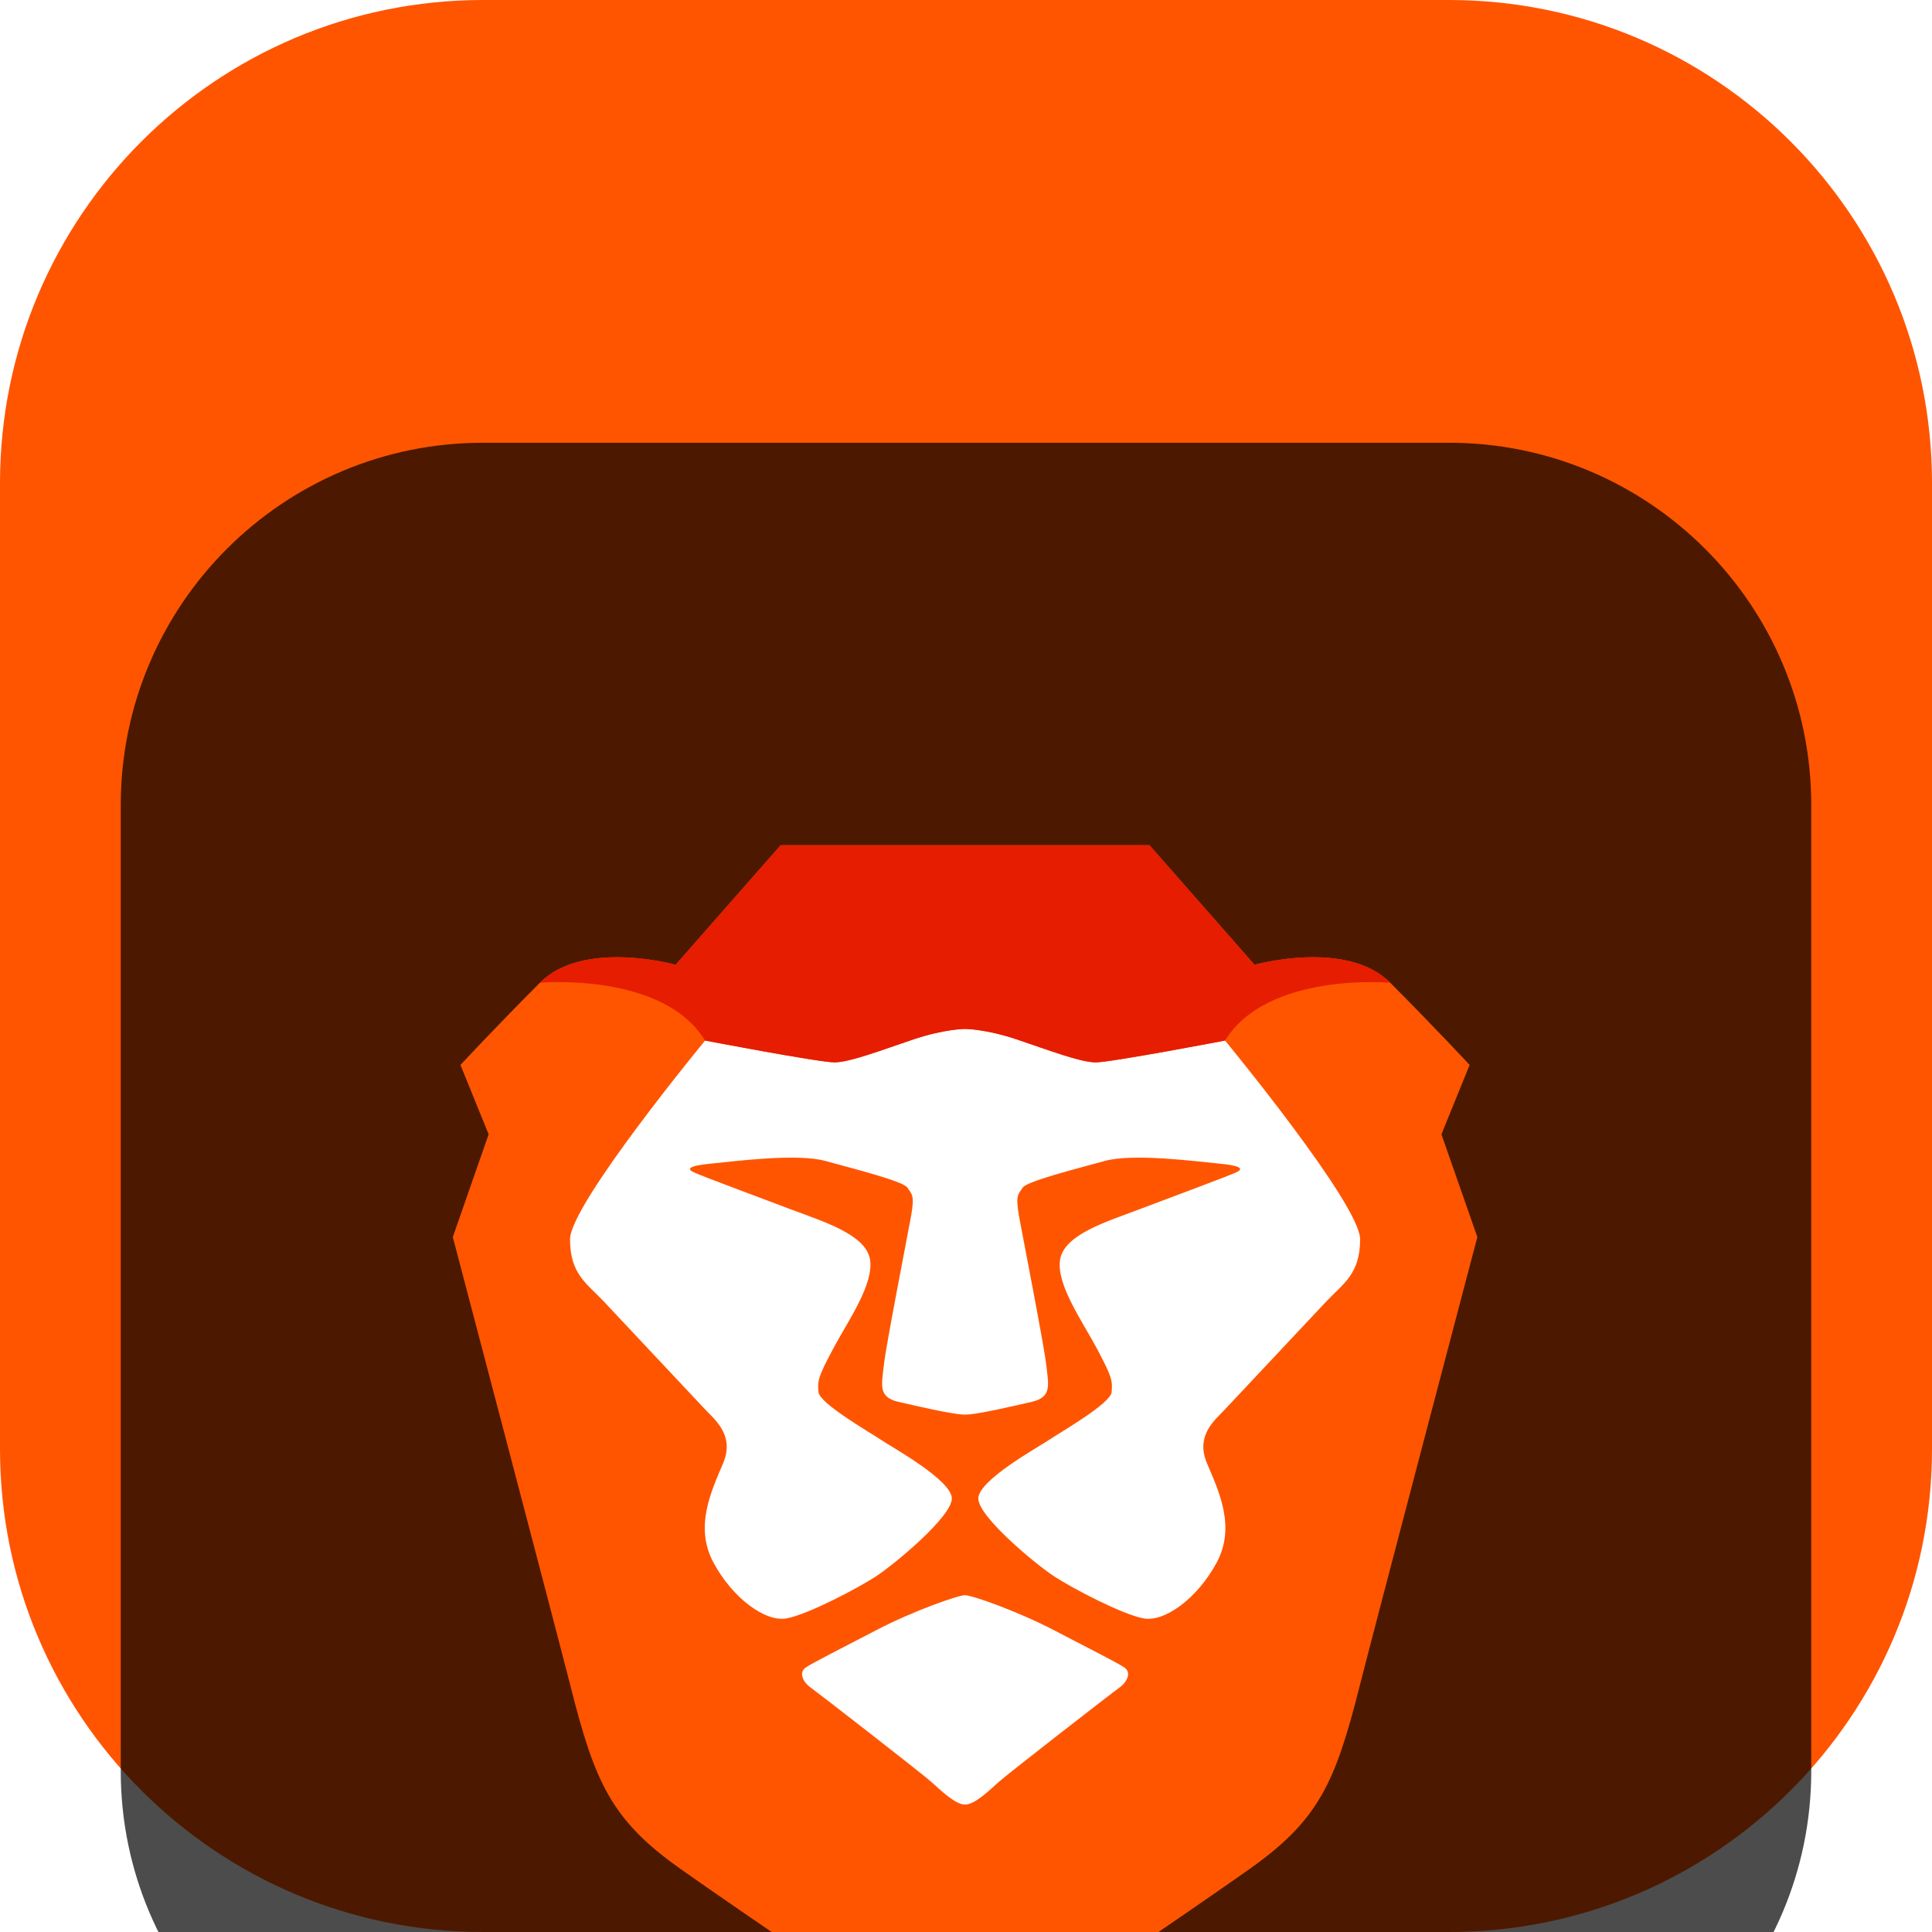 <svg width="24" height="24" viewBox="0 0 24 24" fill="none" xmlns="http://www.w3.org/2000/svg">
<g clip-path="url(#clip0_32_9735)">
<path d="M18 0H6C2.686 0 0 2.686 0 6V18C0 21.314 2.686 24 6 24H18C21.314 24 24 21.314 24 18V6C24 2.686 21.314 0 18 0Z" fill="url(#paint0_linear_32_9735)"/>
<g filter="url(#filter0_i_32_9735)">
<path d="M18 1.5H6C3.515 1.5 1.5 3.515 1.5 6V18C1.5 20.485 3.515 22.5 6 22.5H18C20.485 22.5 22.5 20.485 22.5 18V6C22.5 3.515 20.485 1.5 18 1.5Z" fill="black" fill-opacity="0.7"/>
<g filter="url(#filter1_d_32_9735)">
<path fill-rule="evenodd" clip-rule="evenodd" d="M17.906 8.091L18.256 7.229C18.256 7.229 17.811 6.75 17.27 6.208C16.729 5.665 15.584 5.985 15.584 5.985L14.279 4.5H11.988H9.698L8.393 5.985C8.393 5.985 7.248 5.665 6.707 6.208C6.166 6.75 5.72 7.229 5.72 7.229L6.07 8.091L5.625 9.367C5.625 9.367 6.935 14.345 7.089 14.953C7.391 16.149 7.598 16.612 8.457 17.219C9.316 17.825 10.875 18.878 11.129 19.038C11.384 19.197 11.702 19.469 11.988 19.469C12.275 19.469 12.593 19.197 12.847 19.038C13.102 18.878 14.661 17.825 15.52 17.219C16.379 16.612 16.586 16.149 16.888 14.953C17.041 14.345 18.352 9.367 18.352 9.367L17.906 8.091Z" fill="#FF5500"/>
<path fill-rule="evenodd" clip-rule="evenodd" d="M15.218 6.926C15.218 6.926 16.896 8.961 16.896 9.395C16.896 9.83 16.684 9.945 16.472 10.171C16.26 10.397 15.333 11.384 15.214 11.511C15.095 11.638 14.847 11.83 14.993 12.176C15.139 12.522 15.354 12.963 15.115 13.409C14.876 13.856 14.466 14.154 14.204 14.104C13.941 14.055 13.325 13.732 13.098 13.584C12.871 13.437 12.153 12.842 12.153 12.615C12.153 12.387 12.895 11.979 13.033 11.886C13.17 11.794 13.796 11.435 13.809 11.294C13.821 11.153 13.816 11.111 13.632 10.763C13.447 10.415 13.114 9.95 13.17 9.641C13.225 9.332 13.762 9.171 14.144 9.026C14.527 8.881 15.264 8.607 15.356 8.564C15.448 8.522 15.425 8.481 15.146 8.455C14.867 8.428 14.075 8.323 13.719 8.423C13.362 8.522 12.752 8.674 12.703 8.755C12.653 8.835 12.61 8.838 12.66 9.115C12.711 9.393 12.972 10.725 12.998 10.962C13.023 11.199 13.072 11.355 12.818 11.414C12.564 11.472 12.136 11.573 11.988 11.573C11.841 11.573 11.413 11.472 11.159 11.414C10.904 11.355 10.954 11.199 10.979 10.962C11.004 10.725 11.265 9.393 11.316 9.115C11.367 8.838 11.323 8.835 11.274 8.755C11.225 8.674 10.615 8.522 10.258 8.423C9.901 8.323 9.11 8.428 8.831 8.455C8.552 8.481 8.528 8.522 8.62 8.564C8.712 8.607 9.449 8.881 9.832 9.026C10.215 9.171 10.751 9.332 10.807 9.641C10.862 9.95 10.53 10.415 10.345 10.763C10.16 11.111 10.155 11.153 10.168 11.294C10.181 11.435 10.807 11.794 10.944 11.886C11.081 11.979 11.824 12.387 11.824 12.615C11.824 12.842 11.105 13.437 10.879 13.584C10.652 13.732 10.036 14.055 9.773 14.104C9.511 14.154 9.101 13.856 8.862 13.409C8.623 12.963 8.838 12.522 8.983 12.176C9.129 11.83 8.881 11.638 8.762 11.511C8.643 11.384 7.717 10.397 7.504 10.171C7.292 9.945 7.081 9.83 7.081 9.395C7.081 8.961 8.759 6.926 8.759 6.926C8.759 6.926 10.175 7.197 10.366 7.197C10.557 7.197 10.97 7.038 11.352 6.91C11.734 6.782 11.988 6.781 11.988 6.781C11.988 6.781 12.243 6.782 12.625 6.91C13.006 7.038 13.42 7.197 13.611 7.197C13.802 7.197 15.218 6.926 15.218 6.926ZM13.96 14.709C14.064 14.774 14 14.897 13.906 14.964C13.811 15.031 12.54 16.019 12.416 16.128C12.293 16.237 12.112 16.417 11.988 16.417C11.865 16.417 11.684 16.237 11.56 16.128C11.437 16.019 10.165 15.031 10.071 14.964C9.976 14.897 9.913 14.774 10.017 14.709C10.121 14.643 10.446 14.479 10.894 14.246C11.342 14.013 11.901 13.816 11.988 13.816C12.075 13.816 12.634 14.013 13.083 14.246C13.531 14.479 13.856 14.643 13.96 14.709Z" fill="white"/>
<path d="M15.584 5.985L14.279 4.5H11.989H9.698L8.393 5.985C8.393 5.985 7.248 5.665 6.707 6.208C6.707 6.208 8.234 6.07 8.759 6.926C8.759 6.926 10.175 7.197 10.366 7.197C10.557 7.197 10.97 7.038 11.352 6.91C11.734 6.782 11.989 6.782 11.989 6.782C11.989 6.782 12.243 6.782 12.625 6.91C13.007 7.038 13.42 7.197 13.611 7.197C13.802 7.197 15.218 6.926 15.218 6.926C15.743 6.07 17.27 6.208 17.27 6.208C16.729 5.665 15.584 5.985 15.584 5.985Z" fill="#FF2000"/>
<path d="M15.584 5.985L14.279 4.5H11.989H9.698L8.393 5.985C8.393 5.985 7.248 5.665 6.707 6.208C6.707 6.208 8.234 6.07 8.759 6.926C8.759 6.926 10.175 7.197 10.366 7.197C10.557 7.197 10.97 7.038 11.352 6.91C11.734 6.782 11.989 6.782 11.989 6.782C11.989 6.782 12.243 6.782 12.625 6.91C13.007 7.038 13.42 7.197 13.611 7.197C13.802 7.197 15.218 6.926 15.218 6.926C15.743 6.07 17.27 6.208 17.27 6.208C16.729 5.665 15.584 5.985 15.584 5.985Z" fill="black" fill-opacity="0.1"/>
</g>
</g>
</g>
<defs>
<filter id="filter0_i_32_9735" x="1.5" y="1.5" width="21" height="25" filterUnits="userSpaceOnUse" color-interpolation-filters="sRGB">
<feFlood flood-opacity="0" result="BackgroundImageFix"/>
<feBlend mode="normal" in="SourceGraphic" in2="BackgroundImageFix" result="shape"/>
<feColorMatrix in="SourceAlpha" type="matrix" values="0 0 0 0 0 0 0 0 0 0 0 0 0 0 0 0 0 0 127 0" result="hardAlpha"/>
<feOffset dy="4"/>
<feGaussianBlur stdDeviation="2"/>
<feComposite in2="hardAlpha" operator="arithmetic" k2="-1" k3="1"/>
<feColorMatrix type="matrix" values="0 0 0 0 0 0 0 0 0 0 0 0 0 0 0 0 0 0 0.25 0"/>
<feBlend mode="normal" in2="shape" result="effect1_innerShadow_32_9735"/>
</filter>
<filter id="filter1_d_32_9735" x="1.625" y="2.5" width="20.727" height="22.969" filterUnits="userSpaceOnUse" color-interpolation-filters="sRGB">
<feFlood flood-opacity="0" result="BackgroundImageFix"/>
<feColorMatrix in="SourceAlpha" type="matrix" values="0 0 0 0 0 0 0 0 0 0 0 0 0 0 0 0 0 0 127 0" result="hardAlpha"/>
<feOffset dy="2"/>
<feGaussianBlur stdDeviation="2"/>
<feComposite in2="hardAlpha" operator="out"/>
<feColorMatrix type="matrix" values="0 0 0 0 0 0 0 0 0 0 0 0 0 0 0 0 0 0 0.25 0"/>
<feBlend mode="normal" in2="BackgroundImageFix" result="effect1_dropShadow_32_9735"/>
<feBlend mode="normal" in="SourceGraphic" in2="effect1_dropShadow_32_9735" result="shape"/>
</filter>
<linearGradient id="paint0_linear_32_9735" x1="0" y1="1216.93" x2="2400" y2="1216.93" gradientUnits="userSpaceOnUse">
<stop stop-color="#FF5500"/>
<stop offset="0.41" stop-color="#FF5500"/>
<stop offset="0.582" stop-color="#FF2000"/>
<stop offset="1" stop-color="#FF2000"/>
</linearGradient>
<clipPath id="clip0_32_9735">
<rect width="24" height="24" fill="white"/>
</clipPath>
</defs>
</svg>
